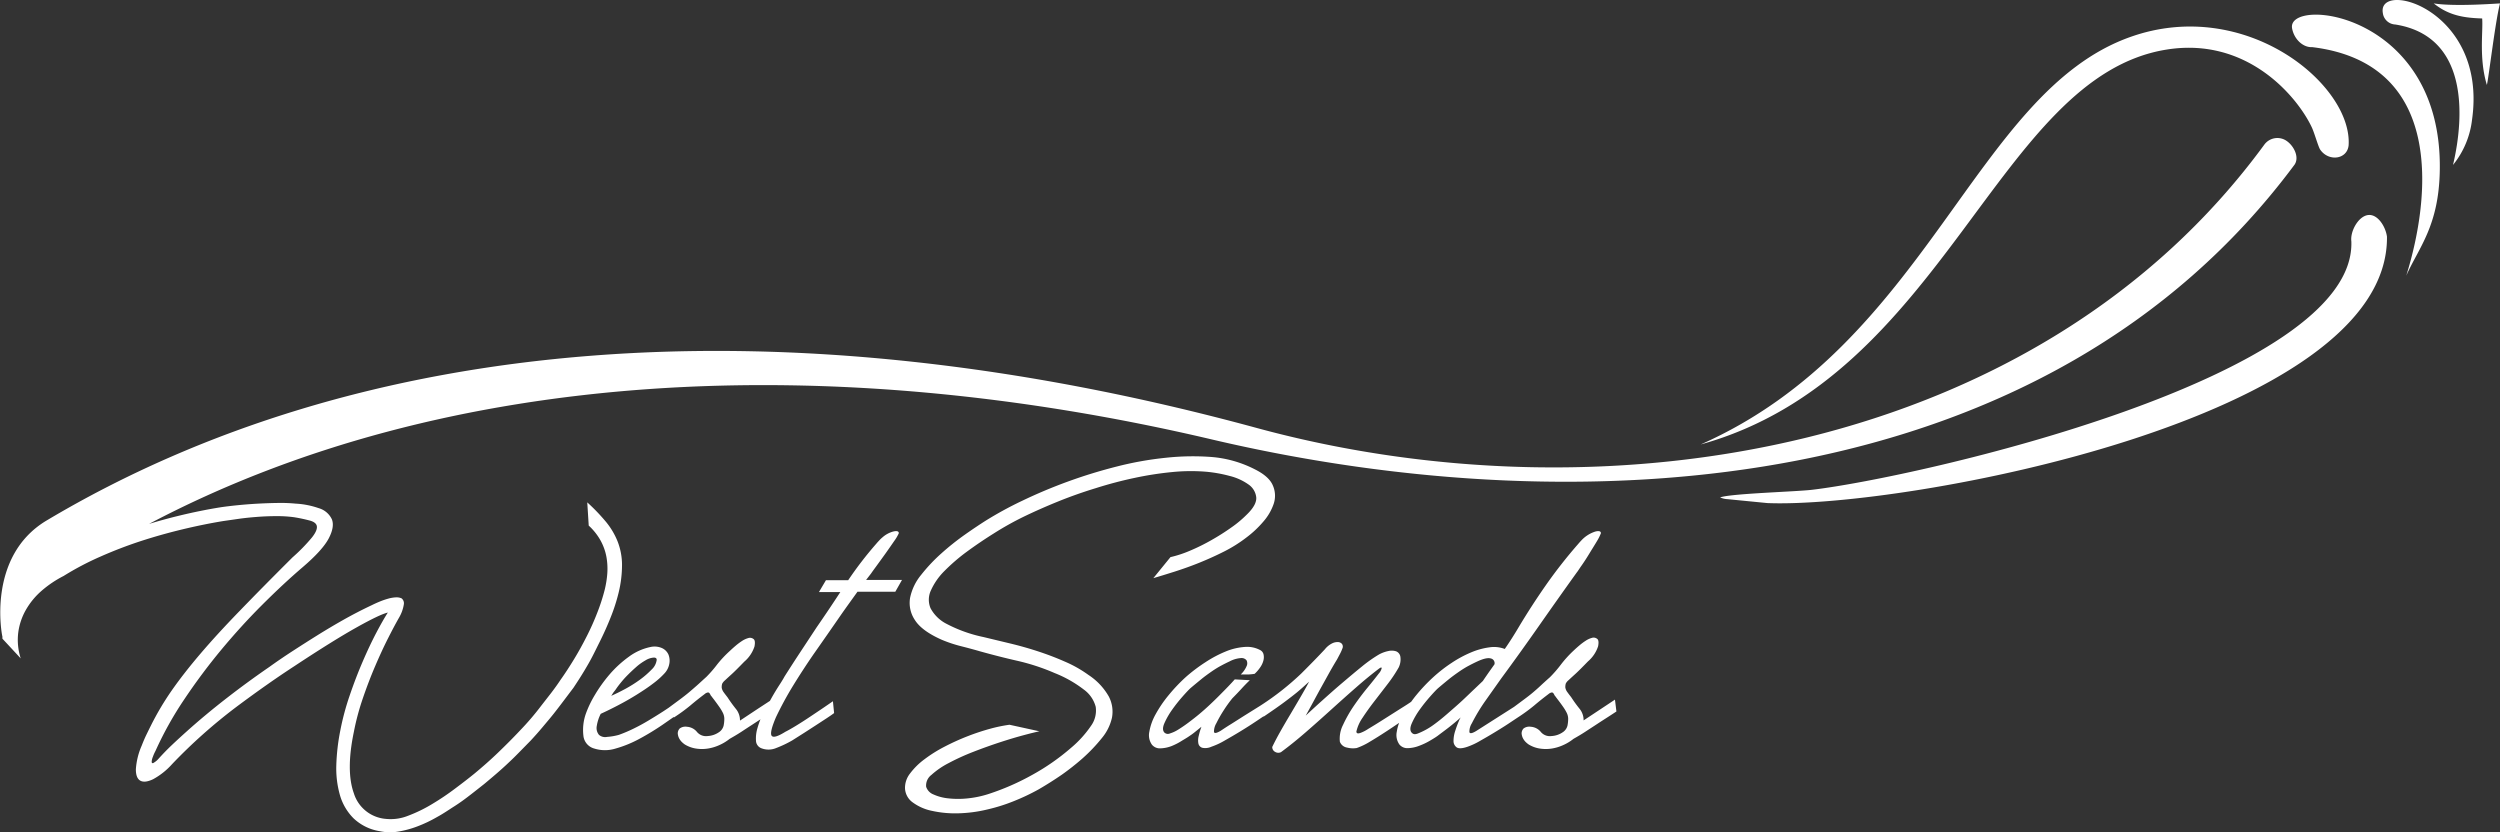 <svg id="Layer_1" data-name="Layer 1" xmlns="http://www.w3.org/2000/svg" viewBox="0 0 633.7 210.96"><rect x="0" y="0" width="633.7" height="210.96" fill="#333333" stroke="none"/><defs><style>.cls-1{fill:#fff;}</style></defs><title>logo_ws</title><path class="cls-1" d="M148.83,168.8c-1.15,2-2.32,3.81-3.49,5.57-.84,1.1-1.67,2.21-2.51,3.32s-1.66,2.19-2.5,3.25-1.94,2.35-2.87,3.46-1.91,2.21-2.94,3.32l-3.09,3.15q-1.32,1.35-2.58,2.52c-.83.79-1.73,1.6-2.68,2.43s-2.1,1.8-3.42,2.9c-1,.79-2.1,1.66-3.35,2.63s-2.61,2-4.09,2.94-3,2-4.63,2.87a33.48,33.48,0,0,1-4.9,2.32,25,25,0,0,1-4.89,1.32,12.36,12.36,0,0,1-4.63-.11,12.51,12.51,0,0,1-6.63-3.25,13.63,13.63,0,0,1-3.46-5.88,24.79,24.79,0,0,1-.92-7.65,52.79,52.79,0,0,1,1-8.68,65.61,65.61,0,0,1,2.43-9.06q1.54-4.5,3.27-8.51t3.42-7.24q1.69-3.21,2.94-5.15-2.06.48-8,3.81T74.55,168.9q-6.7,4.36-14.72,10.35a134.42,134.42,0,0,0-16.19,14.42,17.94,17.94,0,0,1-4.82,3.84c-1.4.67-2.48.8-3.24.38s-1.14-1.37-1.14-2.87A17.78,17.78,0,0,1,35.92,189c.39-1,.79-1.95,1.21-2.81s.77-1.58,1.07-2.17a71.48,71.48,0,0,1,5.33-9q3.06-4.38,7.32-9.37t10-10.9q5.71-5.91,13.29-13.46a44.88,44.88,0,0,0,4.89-5c1-1.24,1.38-2.2,1.29-2.87s-.68-1.15-1.73-1.45a39.37,39.37,0,0,0-4.09-.87,32,32,0,0,0-4.3-.27c-1.55,0-3.13.05-4.75.17s-3.19.27-4.71.48l-4.12.59q-5,.82-10.37,2.11t-10.64,3q-5.25,1.73-10.23,3.94A73.18,73.18,0,0,0,16.12,146a27.63,27.63,0,0,0-5.55,3.73,18.67,18.67,0,0,0-4,4.85,15.62,15.62,0,0,0-1.95,5.81,15.31,15.31,0,0,0,.63,6.5l-4.64-5c0-.18,0-.37,0-.55-.07,0-4.15-20.28,11.25-29.43C91.48,84.49,198.55,75.8,318.55,108.48c88.84,24.19,198.33,6.09,255.36-71.75a4.11,4.11,0,0,1,5.72-1c1.86,1.3,3.26,4.13,2,6-62.69,84.39-179.7,91.94-274.5,69.65C211,88.77,113.67,92.76,37.78,132.8q3.73-1.14,7.52-2.06,5.55-1.35,10.78-2.18c1.27-.18,2.73-.36,4.38-.52s3.31-.29,5-.38,3.37-.15,5-.17a38.87,38.87,0,0,1,4.49.17,21,21,0,0,1,5.81,1.14,5.28,5.28,0,0,1,3.35,2.81c.51,1.24.26,2.86-.77,4.84s-3.24,4.43-6.63,7.33-6.7,6-10.26,9.55-7,7.34-10.34,11.35a152.37,152.37,0,0,0-9.38,12.56,88.74,88.74,0,0,0-7.32,13.11,10.65,10.65,0,0,0-.66,1.49,3.8,3.8,0,0,0-.3,1.24c0,.3.12.42.37.35a5,5,0,0,0,1.4-1.14q1.62-1.8,3.34-3.43t3.72-3.42q4.63-4.16,10-8.34t10.93-8c2.06-1.48,4.11-2.87,6.15-4.19s4-2.57,5.92-3.77q3.31-2.07,6.81-4.05c2.33-1.31,4.72-2.55,7.17-3.7.64-.32,1.33-.63,2.06-.93a19.37,19.37,0,0,1,2.14-.73,8.66,8.66,0,0,1,1.87-.31,3.18,3.18,0,0,1,1.44.24,1.57,1.57,0,0,1,.59,1.56,9.66,9.66,0,0,1-1.18,3.29q-1.19,2.07-2.8,5.25t-3.27,7.06c-1.11,2.58-2.15,5.31-3.13,8.17a62.46,62.46,0,0,0-2.28,8.51q-2.06,9.88,0,15.6a9.26,9.26,0,0,0,8.09,6.47,11.85,11.85,0,0,0,5.67-.8,36.37,36.37,0,0,0,6.14-3,64.37,64.37,0,0,0,5.85-3.95q2.81-2.1,4.86-3.77c2-1.66,4-3.41,5.92-5.26s3.79-3.71,5.56-5.6a68.19,68.19,0,0,0,5.45-6.37l2.5-3.21c.83-1.09,1.62-2.18,2.35-3.29,1.18-1.66,2.33-3.43,3.46-5.29s2.18-3.77,3.16-5.71a63.7,63.7,0,0,0,2.65-5.92,48.84,48.84,0,0,0,1.92-5.91,25,25,0,0,0,.66-4.15,17.1,17.1,0,0,0-.22-4.16,13.75,13.75,0,0,0-1.44-4.08,15,15,0,0,0-3.05-3.87l-.37-5.89a49.45,49.45,0,0,1,4.67,4.85,18.75,18.75,0,0,1,3,5,16.55,16.55,0,0,1,1.14,5.81,29.74,29.74,0,0,1-.88,7.3,45.24,45.24,0,0,1-2,6.19c-.83,2.1-1.76,4.17-2.79,6.23S150,166.84,148.83,168.8ZM219.54,147h9.1l-1.7,3h-9.59c-1.43,2-2.8,3.88-4.1,5.74q-3.45,5-7.13,10.24-2.66,3.88-5,7.68a86.31,86.31,0,0,0-4.41,8.1q-1.69,3.94-1.11,4.74t3.46-1c.74-.37,1.67-.9,2.8-1.59s2.28-1.43,3.46-2.22,2.29-1.53,3.35-2.25,1.87-1.28,2.46-1.69l.3,3q-.73.55-1.95,1.35l-2.65,1.73-3,1.94-3,1.9a27.88,27.88,0,0,1-4.08,1.94,5,5,0,0,1-3.72.07,2.11,2.11,0,0,1-1.4-1.87,9.13,9.13,0,0,1,.37-3.25c.2-.72.46-1.46.76-2.23l-1.71,1.12c-1,.65-2,1.3-3.06,2s-2.07,1.28-3.05,1.84a11.79,11.79,0,0,1-2.54,1.55,11.33,11.33,0,0,1-2.94.9,9.81,9.81,0,0,1-3.06,0,7.63,7.63,0,0,1-2.87-1.07,6.57,6.57,0,0,1-.66-.55,3.82,3.82,0,0,1-.74-1,3.26,3.26,0,0,1-.33-1.21,1.81,1.81,0,0,1,.48-1.24,2.39,2.39,0,0,1,1.84-.45,3.56,3.56,0,0,1,2.58,1.35,3,3,0,0,0,2.72,1,5.55,5.55,0,0,0,3-1.1,2.8,2.8,0,0,0,1-1.52,8.58,8.58,0,0,0,.18-1.8,3.52,3.52,0,0,0-.4-1.53,12.3,12.3,0,0,0-1-1.62c-.37-.53-.72-1-1.06-1.46s-.62-.79-.81-1.07a1.11,1.11,0,0,1-.26-.38,1.8,1.8,0,0,0-.26-.41.44.44,0,0,0-.44-.14,1.62,1.62,0,0,0-.74.38q-2,1.51-3.68,2.94a43.64,43.64,0,0,1-4.12,3l-.06-.11-2.88,2a63.94,63.94,0,0,1-5.74,3.49,29.22,29.22,0,0,1-6.07,2.49,9.07,9.07,0,0,1-5.48,0,3.74,3.74,0,0,1-2.72-3.26,12.43,12.43,0,0,1,.66-5.67,26.77,26.77,0,0,1,2.24-4.64,37,37,0,0,1,3.75-5.22,28.14,28.14,0,0,1,4.86-4.46,14,14,0,0,1,5.56-2.49,4.65,4.65,0,0,1,2.9.31,3.29,3.29,0,0,1,1.59,1.62,4.17,4.17,0,0,1,.22,2.32,4.78,4.78,0,0,1-1.11,2.32,20.13,20.13,0,0,1-3,2.7c-1.3,1-2.71,1.92-4.23,2.87s-3.08,1.83-4.67,2.66-3.06,1.55-4.38,2.15a10.29,10.29,0,0,0-1,3.08,2.7,2.7,0,0,0,.56,2.25,2.39,2.39,0,0,0,2.05.52,15.14,15.14,0,0,0,3-.52,35.73,35.73,0,0,0,3.68-1.56c1.28-.62,2.55-1.31,3.83-2.08s2.55-1.55,3.83-2.38l1.25-.83h0l3-2.22c.8-.6,1.54-1.17,2.2-1.73s1.32-1.13,2-1.73,1.43-1.31,2.36-2.14a30.79,30.79,0,0,0,2.79-3.22A28.73,28.73,0,0,1,185,165q.66-.63,1.47-1.32a15.47,15.47,0,0,1,1.62-1.21,5.69,5.69,0,0,1,1.58-.73,1.42,1.42,0,0,1,1.29.21c.39.23.49.87.29,1.91a8.47,8.47,0,0,1-2.57,3.84c-1.38,1.42-2.44,2.49-3.2,3.18s-1.34,1.22-1.73,1.59a2.79,2.79,0,0,0-.7.86,3.15,3.15,0,0,0-.11,1,2.73,2.73,0,0,0,.55,1.21c.32.44.63.84.92,1.21a35.31,35.31,0,0,0,2.1,2.91,4.56,4.56,0,0,1,1.06,3l4.53-3,3.06-2,.47-.85c.71-1.25,1.38-2.34,2-3.29s1-1.6,1.21-2q2.07-3.26,4.09-6.33l4.08-6.19q3.08-4.45,6-8.93h-5.42l1.77-3H215a92.76,92.76,0,0,1,7.09-9.21c.19-.23.45-.52.77-.86a7.31,7.31,0,0,1,.84-.8,6.7,6.7,0,0,1,2.76-1.48c.91-.21,1.37-.06,1.37.44a10.72,10.72,0,0,1-1.18,2c-.69,1-1.44,2.09-2.25,3.22s-1.57,2.18-2.28,3.15-1.14,1.56-1.29,1.8Zm-64.64,29.4c1.13-.5,2.32-1.09,3.57-1.76a33.34,33.34,0,0,0,3.79-2.39,22.47,22.47,0,0,0,2.94-2.56,4,4,0,0,0,1.26-2.42c0-.37-.19-.57-.7-.59a4.68,4.68,0,0,0-2.18.73,14,14,0,0,0-1.91,1.31,43.76,43.76,0,0,0-3.24,3.08,31.15,31.15,0,0,0-2.06,2.53c-.24.37-.49.71-.73,1S155.15,176.07,154.9,176.44ZM549.23,12.56C569.84,9.28,582.46,24.74,586,32.29c.67,1.43,1.63,4.91,2.12,5.63,2.15,3.13,6.87,2.51,7.21-1.11C596.28,21.45,569.16-1,540,9.37c-39.56,14.05-51.24,77.77-108.93,103.3C493.16,95.4,506.16,19.43,549.23,12.56ZM239.38,144.75a47.85,47.85,0,0,1,5.66-4.88q3.32-2.44,7-4.74a77.3,77.3,0,0,1,7.35-4.11q4.13-2,8.76-3.88t9.57-3.39q4.92-1.56,9.78-2.59a84.82,84.82,0,0,1,9.5-1.49,47.84,47.84,0,0,1,8.68-.1,34.66,34.66,0,0,1,6,1.07,14.06,14.06,0,0,1,4.75,2.14,4.55,4.55,0,0,1,2,3.26c.12,1.26-.67,2.73-2.39,4.39a28.1,28.1,0,0,1-3.94,3.29,57.63,57.63,0,0,1-5.07,3.21,50.17,50.17,0,0,1-5.41,2.67,29,29,0,0,1-4.93,1.62l-4.34,5.33q2.35-.69,5.41-1.66c2-.64,4.12-1.39,6.25-2.25s4.24-1.81,6.33-2.87a35.39,35.39,0,0,0,5.7-3.6,26.26,26.26,0,0,0,4.12-3.87,13.49,13.49,0,0,0,2.69-4.57,6.43,6.43,0,0,0-.19-4.63q-.94-2.3-4.49-4.09A29.17,29.17,0,0,0,307,115.83a63.93,63.93,0,0,0-11.55.21,85.05,85.05,0,0,0-12.51,2.25,127.88,127.88,0,0,0-23.84,8.65,92.75,92.75,0,0,0-9.42,5.15c-1.37.88-3.07,2-5.08,3.42a64.93,64.93,0,0,0-5.92,4.71,42.47,42.47,0,0,0-5.19,5.5,13.36,13.36,0,0,0-2.8,5.81,7.76,7.76,0,0,0,1.22,5.64c1.15,1.82,3.42,3.5,6.81,5a33.81,33.81,0,0,0,4.74,1.59c1.65.42,3.28.85,4.89,1.32q4.93,1.38,9.65,2.45a53.72,53.72,0,0,1,9.34,3.08,30.44,30.44,0,0,1,7.4,4.19,7.87,7.87,0,0,1,3,4.36,6.6,6.6,0,0,1-1.18,4.81,27.47,27.47,0,0,1-5.08,5.6,56.49,56.49,0,0,1-9.71,6.78,62.07,62.07,0,0,1-11.19,4.91,25.52,25.52,0,0,1-5.26,1.11,22.53,22.53,0,0,1-4.93,0,12,12,0,0,1-3.79-1,3.12,3.12,0,0,1-1.84-1.94,3.36,3.36,0,0,1,1.33-3,20.18,20.18,0,0,1,4.37-3,57.05,57.05,0,0,1,6.22-2.84c2.31-.9,4.55-1.7,6.74-2.42s4.18-1.31,6-1.8,3.17-.82,4.05-1l-7.58-1.66a37.53,37.53,0,0,0-4.86,1,57.42,57.42,0,0,0-5.74,1.9,59,59,0,0,0-5.81,2.63,35.08,35.08,0,0,0-5.15,3.22,17.73,17.73,0,0,0-3.64,3.59,5.9,5.9,0,0,0-1.29,3.74,4.62,4.62,0,0,0,1.95,3.6,12.38,12.38,0,0,0,4.86,2.14,27.22,27.22,0,0,0,6.69.63,34.94,34.94,0,0,0,7.47-1,44.05,44.05,0,0,0,6.59-2.08,54.13,54.13,0,0,0,6.33-3q3-1.74,5.85-3.7a63.2,63.2,0,0,0,5.15-4.05,42.29,42.29,0,0,0,5-5.23,12.26,12.26,0,0,0,2.58-5.22,8.3,8.3,0,0,0-.81-5.33,15.92,15.92,0,0,0-5.15-5.46,30.92,30.92,0,0,0-6-3.39q-3.32-1.46-6.81-2.6t-7.07-2l-6.73-1.62a35.64,35.64,0,0,1-9.31-3.32,9.42,9.42,0,0,1-4.12-4,5.56,5.56,0,0,1,.11-4.53A16.5,16.5,0,0,1,239.38,144.75ZM604,3.29a3.32,3.32,0,0,0,3.15,2.92c18.44,2.91,17.62,23,14.64,35.6a22.23,22.23,0,0,0,4.82-11.45C630.58,2.4,602.53-5.21,604,3.29ZM581,7.2c.51,2.75,2.77,4.88,5.13,4.75,33.4,4.09,30.07,37.8,23.81,57.92,3.19-7.17,8.31-12.61,8.5-26.88C619,2.92,579.5-.92,581,7.2Zm19.26,47.31c-2.5.32-4.56,4.16-4.24,6.65,1.27,34.61-110.09,59.87-136.77,63-4.23.49-20.5.94-23.23,1.92a4.85,4.85,0,0,0,1.8.44h0l10.19,1C482.49,128.9,605.53,106.29,605.05,60,604.73,57.52,602.74,54.2,600.25,54.51ZM616.9.86c3.85,3.12,7.8,3.68,12.28,3.82.27,3.26-.86,10.06,1.19,16.85.47-1.79,2.11-16,3.33-20.66C633.72.82,622.35,1.76,616.9.86ZM409.36,177.34l.37,3c-.54.37-1.23.81-2.06,1.35s-1.74,1.11-2.72,1.76-2,1.3-3.06,2-2.07,1.28-3.05,1.84a11.79,11.79,0,0,1-2.54,1.55,11.33,11.33,0,0,1-2.94.9,9.81,9.81,0,0,1-3.06,0,7.56,7.56,0,0,1-2.87-1.07,5.6,5.6,0,0,1-.66-.55,3.82,3.82,0,0,1-.74-1,3.26,3.26,0,0,1-.33-1.21,1.81,1.81,0,0,1,.48-1.24,2.39,2.39,0,0,1,1.84-.45,3.56,3.56,0,0,1,2.58,1.35,3,3,0,0,0,2.72,1,5.55,5.55,0,0,0,3-1.1,2.8,2.8,0,0,0,1-1.52,8.58,8.58,0,0,0,.18-1.8,3.52,3.52,0,0,0-.4-1.53,12.3,12.3,0,0,0-1-1.62c-.37-.53-.72-1-1.07-1.46s-.61-.79-.8-1.07a1.11,1.11,0,0,1-.26-.38,1.8,1.8,0,0,0-.26-.41.45.45,0,0,0-.44-.14,1.62,1.62,0,0,0-.74.38q-2,1.51-3.68,2.94a43.64,43.64,0,0,1-4.12,3h0l-1.4.93q-1.9,1.29-4,2.56c-1.39.86-2.77,1.66-4.12,2.42a18,18,0,0,1-3.35,1.56c-1.27.42-2.15.45-2.64.1a1.94,1.94,0,0,1-.78-1.62,8,8,0,0,1,.45-2.6,26.28,26.28,0,0,1,1.06-2.8l.3-.55c-1,.92-2.05,1.77-3.06,2.56s-2,1.5-2.83,2.14c-.39.28-1,.67-1.88,1.18a16.67,16.67,0,0,1-2.76,1.31,8.53,8.53,0,0,1-2.83.59,2.58,2.58,0,0,1-2.17-.93,4.13,4.13,0,0,1-.66-3.25,10.56,10.56,0,0,1,.59-2.23c-1.1.74-2.22,1.5-3.39,2.26q-2.06,1.35-4.05,2.53a16.79,16.79,0,0,1-3.31,1.59,5.86,5.86,0,0,1-2.43-.11,2.35,2.35,0,0,1-1.84-1.48,7.69,7.69,0,0,1,.81-4.29,33.22,33.22,0,0,1,2.76-4.85q1.67-2.42,3.43-4.56t2.87-3.6a3,3,0,0,0,.73-1.35c0-.25-.22-.22-.66.1-1.72,1.3-3.62,2.85-5.7,4.67s-4.22,3.73-6.41,5.71-4.36,3.92-6.54,5.81-4.26,3.56-6.22,5a1.54,1.54,0,0,1-1.47-.07,1.35,1.35,0,0,1-.74-1.25q.89-1.86,2.1-4t2.5-4.29q1.29-2.18,2.5-4.25c.81-1.39,1.56-2.7,2.24-4-.54.47-1,.89-1.43,1.28s-1,.89-1.73,1.49-1.74,1.37-3,2.32-3.06,2.2-5.37,3.77l0-.1-1.74,1.17q-1.92,1.29-4,2.56c-1.4.86-2.78,1.66-4.12,2.42a18.26,18.26,0,0,1-3.35,1.56,3.73,3.73,0,0,1-2.32.28,1.43,1.43,0,0,1-1-1.07,4.35,4.35,0,0,1,.08-1.94,18.35,18.35,0,0,1,.69-2.32c-.53.42-1,.82-1.5,1.21a15.76,15.76,0,0,1-1.44,1.07c-.39.28-1,.67-1.88,1.18A16.2,16.2,0,0,1,297,189.1a8.64,8.64,0,0,1-2.84.59,2.58,2.58,0,0,1-2.17-.93,4.13,4.13,0,0,1-.66-3.25,13.81,13.81,0,0,1,1.54-4.36,31.18,31.18,0,0,1,3.28-4.85,43.72,43.72,0,0,1,4.45-4.7,41.92,41.92,0,0,1,5-3.77,29.8,29.8,0,0,1,5.11-2.7,15.27,15.27,0,0,1,4.79-1.14,7,7,0,0,1,4,.83,1.64,1.64,0,0,1,.77,1,3.25,3.25,0,0,1,0,1.52,5.3,5.3,0,0,1-.77,1.73,9.66,9.66,0,0,1-1.47,1.73,13.17,13.17,0,0,1-1.73.17c-.62,0-1.22,0-1.81,0a6.26,6.26,0,0,0,1.48-2.08,1.67,1.67,0,0,0,0-1.52,1.62,1.62,0,0,0-1.44-.56,7.23,7.23,0,0,0-2.83.83c-.79.37-1.52.74-2.21,1.11s-1.37.79-2.06,1.25c-1,.69-2,1.4-2.9,2.14s-1.86,1.52-2.84,2.36c-.34.32-1,1-1.88,2a39.69,39.69,0,0,0-2.64,3.32,19.61,19.61,0,0,0-2,3.46c-.49,1.11-.49,1.92,0,2.42a1.27,1.27,0,0,0,1.4.21,8.69,8.69,0,0,0,2.13-1c.79-.49,1.65-1.07,2.58-1.77s1.84-1.4,2.72-2.14,1.77-1.52,2.65-2.35,1.72-1.64,2.5-2.43,1.51-1.52,2.17-2.21,1.22-1.29,1.66-1.8l3.83.21c-.69.64-1.39,1.36-2.1,2.14s-1.49,1.59-2.32,2.43a32.36,32.36,0,0,0-2.21,3.07,31.73,31.73,0,0,0-1.87,3.29,4.08,4.08,0,0,0-.59,2.15c.07.46.65.37,1.73-.28.63-.42,1.49-1,2.57-1.66l3.39-2.15,3.38-2.11c.32-.2.62-.38.89-.56v0a69.18,69.18,0,0,0,10.15-8q3.75-3.74,6-6.16a5.47,5.47,0,0,1,1.69-1.42,3.1,3.1,0,0,1,1.58-.41,1.39,1.39,0,0,1,1.07.48,1.16,1.16,0,0,1,.07,1.21,9.29,9.29,0,0,1-.59,1.32l-.73,1.38c-.84,1.38-1.57,2.65-2.21,3.81l-1.84,3.32c-.59,1.06-1.19,2.17-1.81,3.32s-1.31,2.42-2.09,3.8c1.08-1,2.44-2.26,4.08-3.73s3.35-3,5.12-4.5,3.47-2.94,5.11-4.26a34.92,34.92,0,0,1,4.16-2.94,8.47,8.47,0,0,1,2.46-.93,3.67,3.67,0,0,1,2,.07,1.76,1.76,0,0,1,1.06,1.31,4.7,4.7,0,0,1-.4,2.74,35.12,35.12,0,0,1-2.83,4.25l-3.39,4.4q-1.65,2.14-2.94,4.11a10.07,10.07,0,0,0-1.58,3.5c0,.51.36.62,1.1.34a9.31,9.31,0,0,0,1.91-1c1.13-.67,2.42-1.46,3.87-2.39l4.26-2.7c1.24-.77,2.14-1.35,2.74-1.77.39-.53.79-1.07,1.24-1.62a43.72,43.72,0,0,1,4.45-4.7A37.72,37.72,0,0,1,368,168a29.32,29.32,0,0,1,4.89-2.63,17.91,17.91,0,0,1,4.64-1.28,7.62,7.62,0,0,1,3.9.41c.64-.92,1.25-1.84,1.84-2.77s1.15-1.84,1.69-2.76q3.31-5.53,7-10.8a123.14,123.14,0,0,1,8.1-10.31c.19-.23.45-.52.77-.86a8.21,8.21,0,0,1,3.61-2.28c.9-.21,1.36-.06,1.36.44a12.25,12.25,0,0,1-1,2c-.59,1-1.23,2-1.92,3.14s-1.34,2.14-2,3.08-1,1.51-1.18,1.7q-4.71,6.57-9.53,13.46T380.51,172l-3.9,5.51a46.24,46.24,0,0,0-3.53,5.84,4,4,0,0,0-.62,2.18c.07.49.65.41,1.73-.24l9.59-6.11,2.58-1.92c.81-.6,1.55-1.17,2.21-1.73s1.31-1.13,1.95-1.73,1.42-1.31,2.36-2.14a30.79,30.79,0,0,0,2.79-3.22,28.73,28.73,0,0,1,3.17-3.49q.66-.63,1.47-1.32a15.47,15.47,0,0,1,1.62-1.21,5.56,5.56,0,0,1,1.58-.73,1.42,1.42,0,0,1,1.29.21c.39.23.49.87.29,1.91a8.47,8.47,0,0,1-2.57,3.84c-1.38,1.42-2.44,2.49-3.2,3.18s-1.34,1.22-1.73,1.59a2.64,2.64,0,0,0-.7.86,3.15,3.15,0,0,0-.11,1,2.73,2.73,0,0,0,.55,1.21c.32.44.62.84.92,1.21a33.11,33.11,0,0,0,2.1,2.91,4.56,4.56,0,0,1,1.06,3l4.53-3Zm-35.58-2.73,2.1-2c.49-.74,1-1.46,1.47-2.15l1.47-2.07a1.22,1.22,0,0,0-.95-1.49c-.74-.21-1.89.06-3.46.79-.79.37-1.52.74-2.21,1.11s-1.37.79-2.06,1.25c-1,.69-2,1.4-2.91,2.14s-1.85,1.52-2.83,2.36c-.34.32-1,1-1.88,2a41.91,41.91,0,0,0-2.65,3.32,19.52,19.52,0,0,0-2,3.46c-.49,1.11-.49,1.92,0,2.42s1,.43,1.95,0A18,18,0,0,0,363,184c1.21-.85,2.47-1.85,3.79-3s2.59-2.24,3.79-3.35S372.82,175.51,373.78,174.61Z"/></svg>
